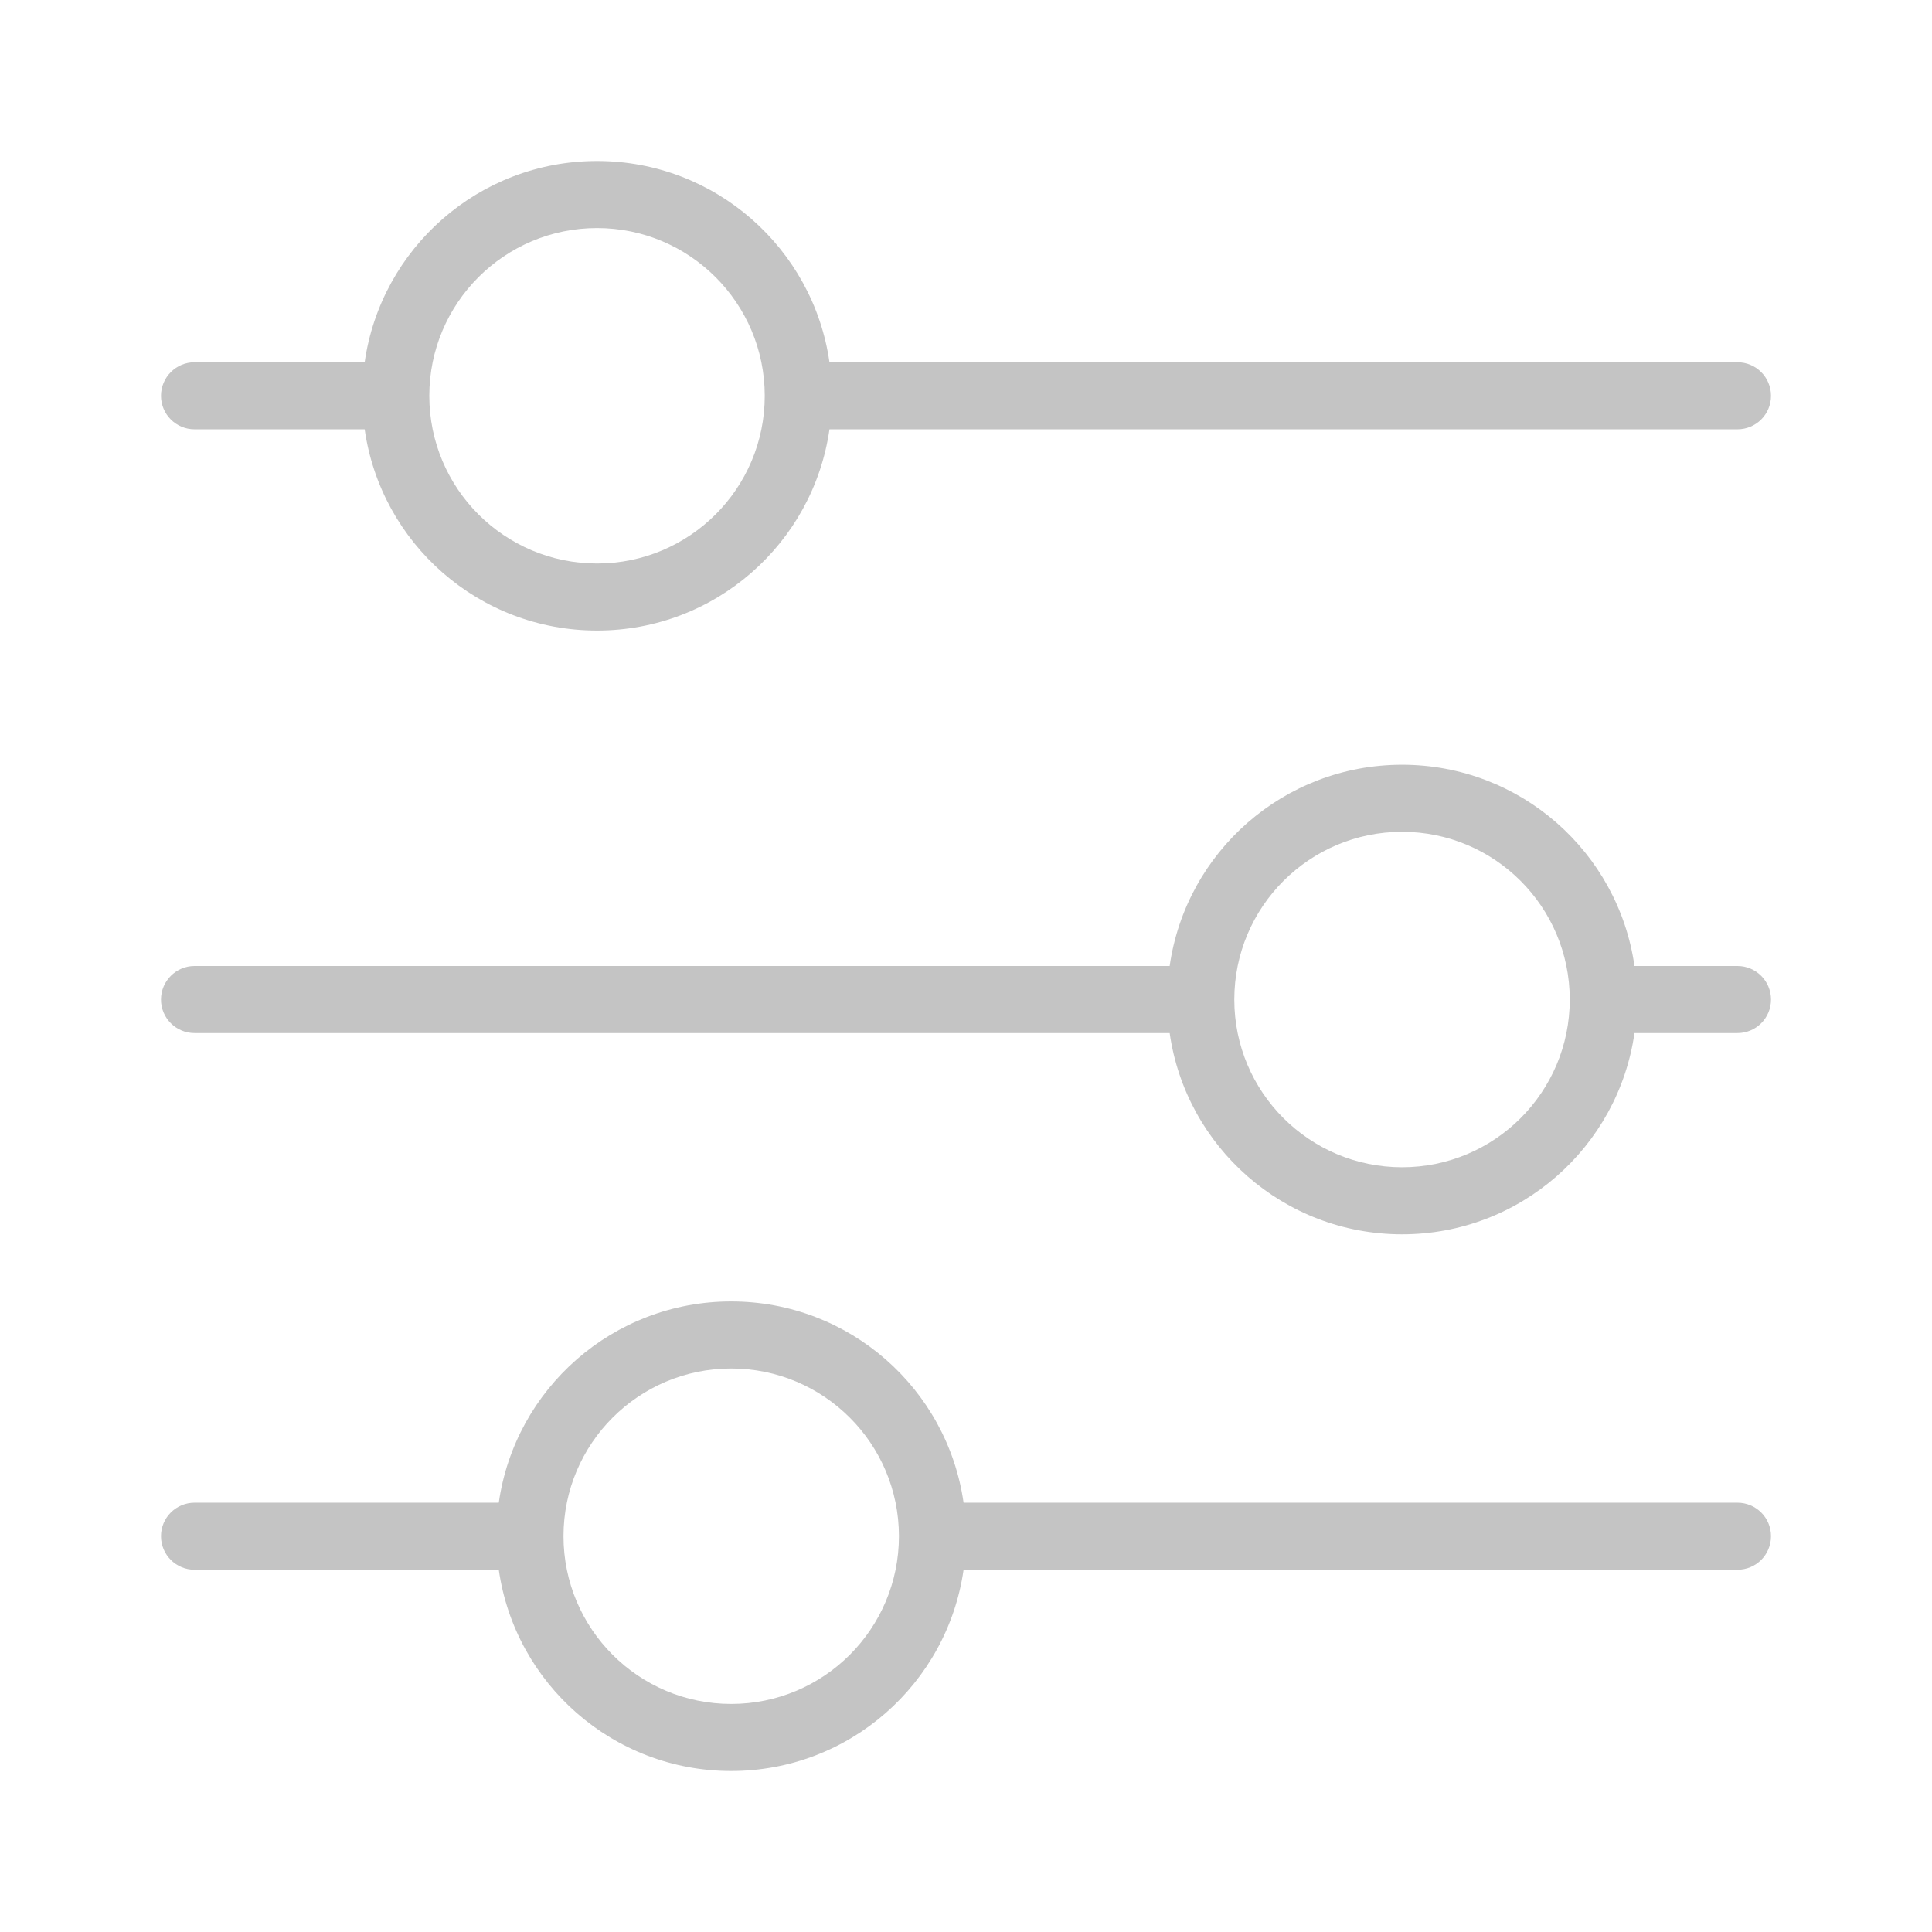 <svg width="24" height="24" viewBox="0 0 24 24" fill="none" xmlns="http://www.w3.org/2000/svg">
<path fill-rule="evenodd" clip-rule="evenodd" d="M7.417 7.833C8.886 7.833 10.102 6.747 10.304 5.333H21.583C21.814 5.333 22 5.147 22 4.917C22 4.687 21.814 4.5 21.583 4.5H10.304C10.102 3.087 8.886 2 7.417 2C5.947 2 4.732 3.087 4.53 4.5H2.417C2.187 4.5 2 4.687 2 4.917C2 5.147 2.187 5.333 2.417 5.333H4.53C4.732 6.747 5.947 7.833 7.417 7.833ZM7.417 7C8.567 7 9.5 6.067 9.5 4.917V4.916C9.499 3.766 8.567 2.833 7.417 2.833C6.266 2.833 5.333 3.766 5.333 4.917C5.333 6.067 6.266 7 7.417 7ZM17.417 15.333C18.886 15.333 20.102 14.247 20.304 12.833H21.583C21.814 12.833 22 12.647 22 12.417C22 12.187 21.814 12 21.583 12H20.304C20.102 10.586 18.886 9.5 17.417 9.5C15.947 9.5 14.732 10.586 14.53 12H2.417C2.187 12 2 12.187 2 12.417C2 12.647 2.187 12.833 2.417 12.833H14.53C14.732 14.247 15.947 15.333 17.417 15.333ZM17.417 14.5C18.567 14.5 19.5 13.567 19.5 12.417V12.415C19.499 11.265 18.567 10.333 17.417 10.333C16.266 10.333 15.333 11.266 15.333 12.417C15.333 13.567 16.266 14.5 17.417 14.5ZM11.97 19.5C11.768 20.913 10.553 22 9.083 22C7.614 22 6.398 20.913 6.196 19.5H2.417C2.187 19.5 2 19.314 2 19.083C2 18.853 2.187 18.667 2.417 18.667H6.196C6.398 17.253 7.614 16.167 9.083 16.167C10.553 16.167 11.768 17.253 11.97 18.667H21.583C21.814 18.667 22 18.853 22 19.083C22 19.314 21.814 19.5 21.583 19.5H11.97ZM11.167 19.083C11.167 20.234 10.234 21.167 9.083 21.167C7.933 21.167 7 20.234 7 19.083C7 17.933 7.933 17 9.083 17C10.233 17 11.166 17.932 11.167 19.082C11.167 19.082 11.167 19.083 11.167 19.083Z" fill="#C4C4C4"/>
</svg>
